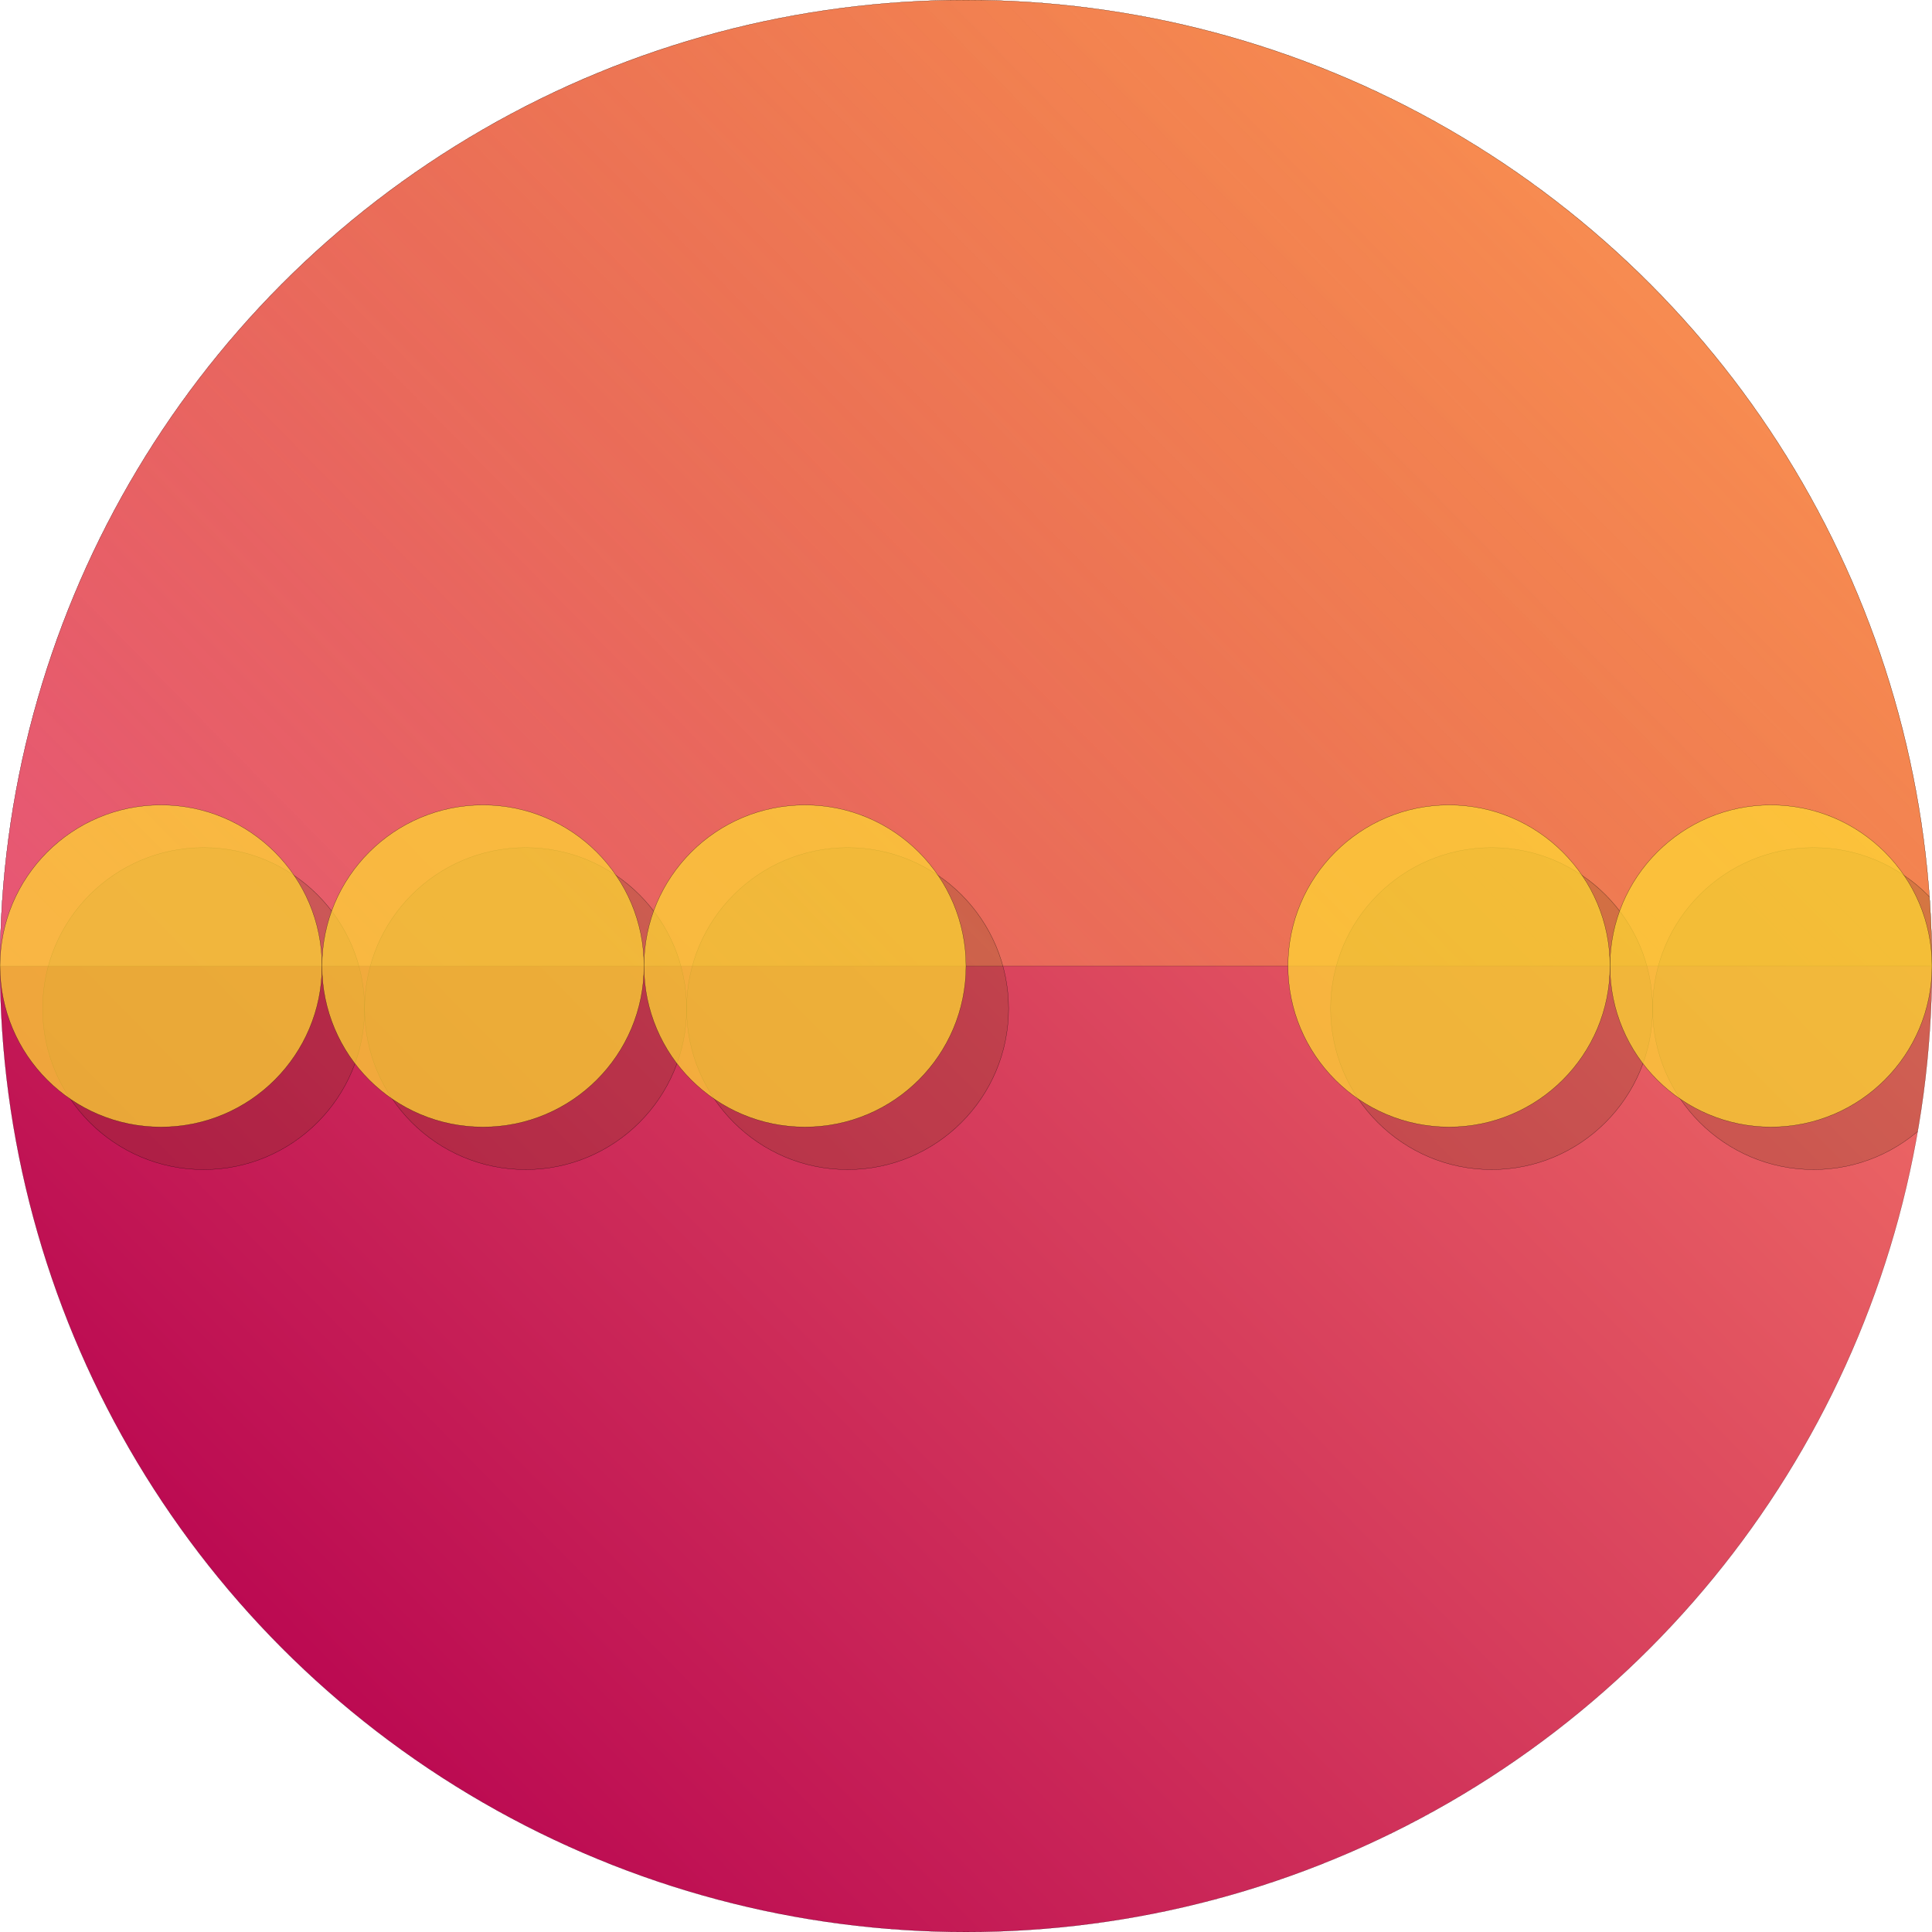 <?xml version="1.0" encoding="UTF-8" standalone="no"?>
<!-- Created with Inkscape (http://www.inkscape.org/) -->

<svg
   width="120mm"
   height="120mm"
   viewBox="0 0 120 120"
   version="1.1"
   id="svg5"
   inkscape:version="1.2.2 (b0a8486541, 2022-12-01)"
   sodipodi:docname="logo.svg"
   xmlns:inkscape="http://www.inkscape.org/namespaces/inkscape"
   xmlns:sodipodi="http://sodipodi.sourceforge.net/DTD/sodipodi-0.dtd"
   xmlns:xlink="http://www.w3.org/1999/xlink"
   xmlns="http://www.w3.org/2000/svg"
   xmlns:svg="http://www.w3.org/2000/svg">
  <sodipodi:namedview
     id="namedview7"
     pagecolor="#ffffff"
     bordercolor="#111111"
     borderopacity="1"
     inkscape:showpageshadow="0"
     inkscape:pageopacity="0"
     inkscape:pagecheckerboard="1"
     inkscape:deskcolor="#d1d1d1"
     inkscape:document-units="mm"
     showgrid="false"
     inkscape:zoom="0.4204826"
     inkscape:cx="225.93087"
     inkscape:cy="365.05672"
     inkscape:window-width="2248"
     inkscape:window-height="1489"
     inkscape:window-x="2250"
     inkscape:window-y="17"
     inkscape:window-maximized="1"
     inkscape:current-layer="layer1">
    <inkscape:grid
       type="xygrid"
       id="grid355"
       dotted="true"
       originx="-30"
       originy="-60" />
  </sodipodi:namedview>
  <defs
     id="defs2">
    <linearGradient
       inkscape:collect="always"
       id="linearGradient1341">
      <stop
         style="stop-color:#ff6dad;stop-opacity:1;"
         offset="0"
         id="stop1337" />
      <stop
         style="stop-color:#f7c000;stop-opacity:0.327;"
         offset="1"
         id="stop1339" />
    </linearGradient>
    <linearGradient
       inkscape:collect="always"
       id="linearGradient1207">
      <stop
         style="stop-color:#b60050;stop-opacity:1;"
         offset="0"
         id="stop1203" />
      <stop
         style="stop-color:#ff8a6b;stop-opacity:1;"
         offset="1"
         id="stop1205" />
    </linearGradient>
    <linearGradient
       inkscape:collect="always"
       xlink:href="#linearGradient1341"
       id="linearGradient1209"
       x1="40"
       y1="170"
       x2="145.058"
       y2="66.575"
       gradientUnits="userSpaceOnUse" />
    <linearGradient
       inkscape:collect="always"
       xlink:href="#linearGradient1207"
       id="linearGradient1331"
       gradientUnits="userSpaceOnUse"
       x1="40"
       y1="170"
       x2="145.058"
       y2="66.575" />
    <clipPath
       clipPathUnits="userSpaceOnUse"
       id="clipPath1953">
      <g
         id="g1957">
        <circle
           style="fill:none;fill-opacity:1;stroke:#000000;stroke-width:0.015;stop-color:#000000"
           id="circle1955"
           cx="90"
           cy="120"
           r="60" />
      </g>
    </clipPath>
    <clipPath
       clipPathUnits="userSpaceOnUse"
       id="clipPath1959">
      <g
         id="g1963">
        <circle
           style="fill:none;fill-opacity:1;stroke:#000000;stroke-width:0.015;stop-color:#000000"
           id="circle1961"
           cx="90"
           cy="120"
           r="60" />
      </g>
    </clipPath>
    <clipPath
       clipPathUnits="userSpaceOnUse"
       id="clipPath1965">
      <g
         id="g1969">
        <circle
           style="fill:none;fill-opacity:1;stroke:#000000;stroke-width:0.015;stop-color:#000000"
           id="circle1967"
           cx="90"
           cy="120"
           r="60" />
      </g>
    </clipPath>
    <clipPath
       clipPathUnits="userSpaceOnUse"
       id="clipPath1971">
      <g
         id="g1975">
        <circle
           style="fill:none;fill-opacity:1;stroke:#000000;stroke-width:0.015;stop-color:#000000"
           id="circle1973"
           cx="90"
           cy="120"
           r="60" />
      </g>
    </clipPath>
    <clipPath
       clipPathUnits="userSpaceOnUse"
       id="clipPath1977">
      <g
         id="g1981">
        <circle
           style="fill:none;fill-opacity:1;stroke:#000000;stroke-width:0.015;stop-color:#000000"
           id="circle1979"
           cx="90"
           cy="120"
           r="60" />
      </g>
    </clipPath>
    <clipPath
       clipPathUnits="userSpaceOnUse"
       id="clipPath1983">
      <g
         id="g1987">
        <circle
           style="fill:none;fill-opacity:1;stroke:#000000;stroke-width:0.015;stop-color:#000000"
           id="circle1985"
           cx="90"
           cy="120"
           r="60" />
      </g>
    </clipPath>
    <clipPath
       clipPathUnits="userSpaceOnUse"
       id="clipPath1989">
      <g
         id="g1993">
        <circle
           style="fill:none;fill-opacity:1;stroke:#000000;stroke-width:0.015;stop-color:#000000"
           id="circle1991"
           cx="90"
           cy="120"
           r="60" />
      </g>
    </clipPath>
    <clipPath
       clipPathUnits="userSpaceOnUse"
       id="clipPath1995">
      <g
         id="g1999">
        <circle
           style="fill:none;fill-opacity:1;stroke:#000000;stroke-width:0.015;stop-color:#000000"
           id="circle1997"
           cx="90"
           cy="120"
           r="60" />
      </g>
    </clipPath>
    <clipPath
       clipPathUnits="userSpaceOnUse"
       id="clipPath2001">
      <g
         id="g2005">
        <circle
           style="fill:none;fill-opacity:1;stroke:#000000;stroke-width:0.015;stop-color:#000000"
           id="circle2003"
           cx="90"
           cy="120"
           r="60" />
      </g>
    </clipPath>
    <clipPath
       clipPathUnits="userSpaceOnUse"
       id="clipPath2007">
      <g
         id="g2011">
        <circle
           style="fill:none;fill-opacity:1;stroke:#000000;stroke-width:0.015;stop-color:#000000"
           id="circle2009"
           cx="90"
           cy="120"
           r="60" />
      </g>
    </clipPath>
    <clipPath
       clipPathUnits="userSpaceOnUse"
       id="clipPath2013">
      <g
         id="g2017">
        <circle
           style="fill:none;fill-opacity:1;stroke:#000000;stroke-width:0.015;stop-color:#000000"
           id="circle2015"
           cx="90"
           cy="120"
           r="60" />
      </g>
    </clipPath>
    <clipPath
       clipPathUnits="userSpaceOnUse"
       id="clipPath2019">
      <g
         id="g2023">
        <circle
           style="fill:none;fill-opacity:1;stroke:#000000;stroke-width:0.015;stop-color:#000000"
           id="circle2021"
           cx="90"
           cy="120"
           r="60" />
      </g>
    </clipPath>
  </defs>
  <g
     inkscape:label="Layer 1"
     inkscape:groupmode="layer"
     id="layer1"
     transform="translate(-30,-60)">
    <g
       id="g2051">
      <circle
         style="fill:url(#linearGradient1331);fill-opacity:1;stroke:#000000;stroke-width:0.015;stop-color:#000000"
         id="path413-7"
         cx="90"
         cy="120"
         r="60"
         clip-path="url(#clipPath2019)" />
      <path
         id="path1334"
         style="opacity:0.694;fill:url(#linearGradient1209);fill-opacity:1;stroke:#000000;stroke-width:0.015;stop-color:#000000"
         d="M 90,60 A 60,60 0 0 0 30,120 H 150 A 60,60 0 0 0 90,60 Z"
         clip-path="url(#clipPath2013)" />
      <circle
         style="opacity:0.734;fill:#504100;fill-opacity:0.25;stroke:#000000;stroke-width:0.015;stop-color:#000000"
         id="path415-5"
         cx="142.646"
         cy="122.646"
         r="10"
         clip-path="url(#clipPath2007)" />
      <circle
         style="opacity:0.734;fill:#504100;fill-opacity:0.25;stroke:#000000;stroke-width:0.015;stop-color:#000000"
         id="path417-3"
         cx="122.646"
         cy="122.646"
         r="10"
         clip-path="url(#clipPath2001)" />
      <circle
         style="opacity:0.734;fill:#ffd933;fill-opacity:1;stroke:#000000;stroke-width:0.015;stop-color:#000000"
         id="path415"
         cx="140"
         cy="120"
         r="10"
         clip-path="url(#clipPath1995)" />
      <circle
         style="opacity:0.734;fill:#ffd933;fill-opacity:1;stroke:#000000;stroke-width:0.015;stop-color:#000000"
         id="path417"
         cx="120"
         cy="120"
         r="10"
         clip-path="url(#clipPath1989)" />
      <circle
         style="opacity:0.734;fill:#504100;fill-opacity:0.25;stroke:#000000;stroke-width:0.015;stop-color:#000000"
         id="path419-5"
         cx="42.646"
         cy="122.646"
         r="10"
         clip-path="url(#clipPath1983)" />
      <circle
         style="opacity:0.734;fill:#ffd933;fill-opacity:1;stroke:#000000;stroke-width:0.015;stop-color:#000000"
         id="path419"
         cx="40"
         cy="120"
         r="10"
         clip-path="url(#clipPath1977)" />
      <circle
         style="opacity:0.734;fill:#504100;fill-opacity:0.25;stroke:#000000;stroke-width:0.015;stop-color:#000000"
         id="path421-6"
         cx="62.646"
         cy="122.646"
         r="10"
         clip-path="url(#clipPath1971)" />
      <circle
         style="opacity:0.734;fill:#ffd933;fill-opacity:1;stroke:#000000;stroke-width:0.015;stop-color:#000000"
         id="path421"
         cx="60"
         cy="120"
         r="10"
         clip-path="url(#clipPath1965)" />
      <circle
         style="opacity:0.734;fill:#504100;fill-opacity:0.25;stroke:#000000;stroke-width:0.015;stop-color:#000000"
         id="path423-2"
         cx="82.646"
         cy="122.646"
         r="10"
         clip-path="url(#clipPath1959)" />
      <circle
         style="opacity:0.734;fill:#ffd933;fill-opacity:1;stroke:#000000;stroke-width:0.015;stop-color:#000000"
         id="path423"
         cx="80"
         cy="120"
         r="10"
         clip-path="url(#clipPath1953)" />
    </g>
  </g>
</svg>
